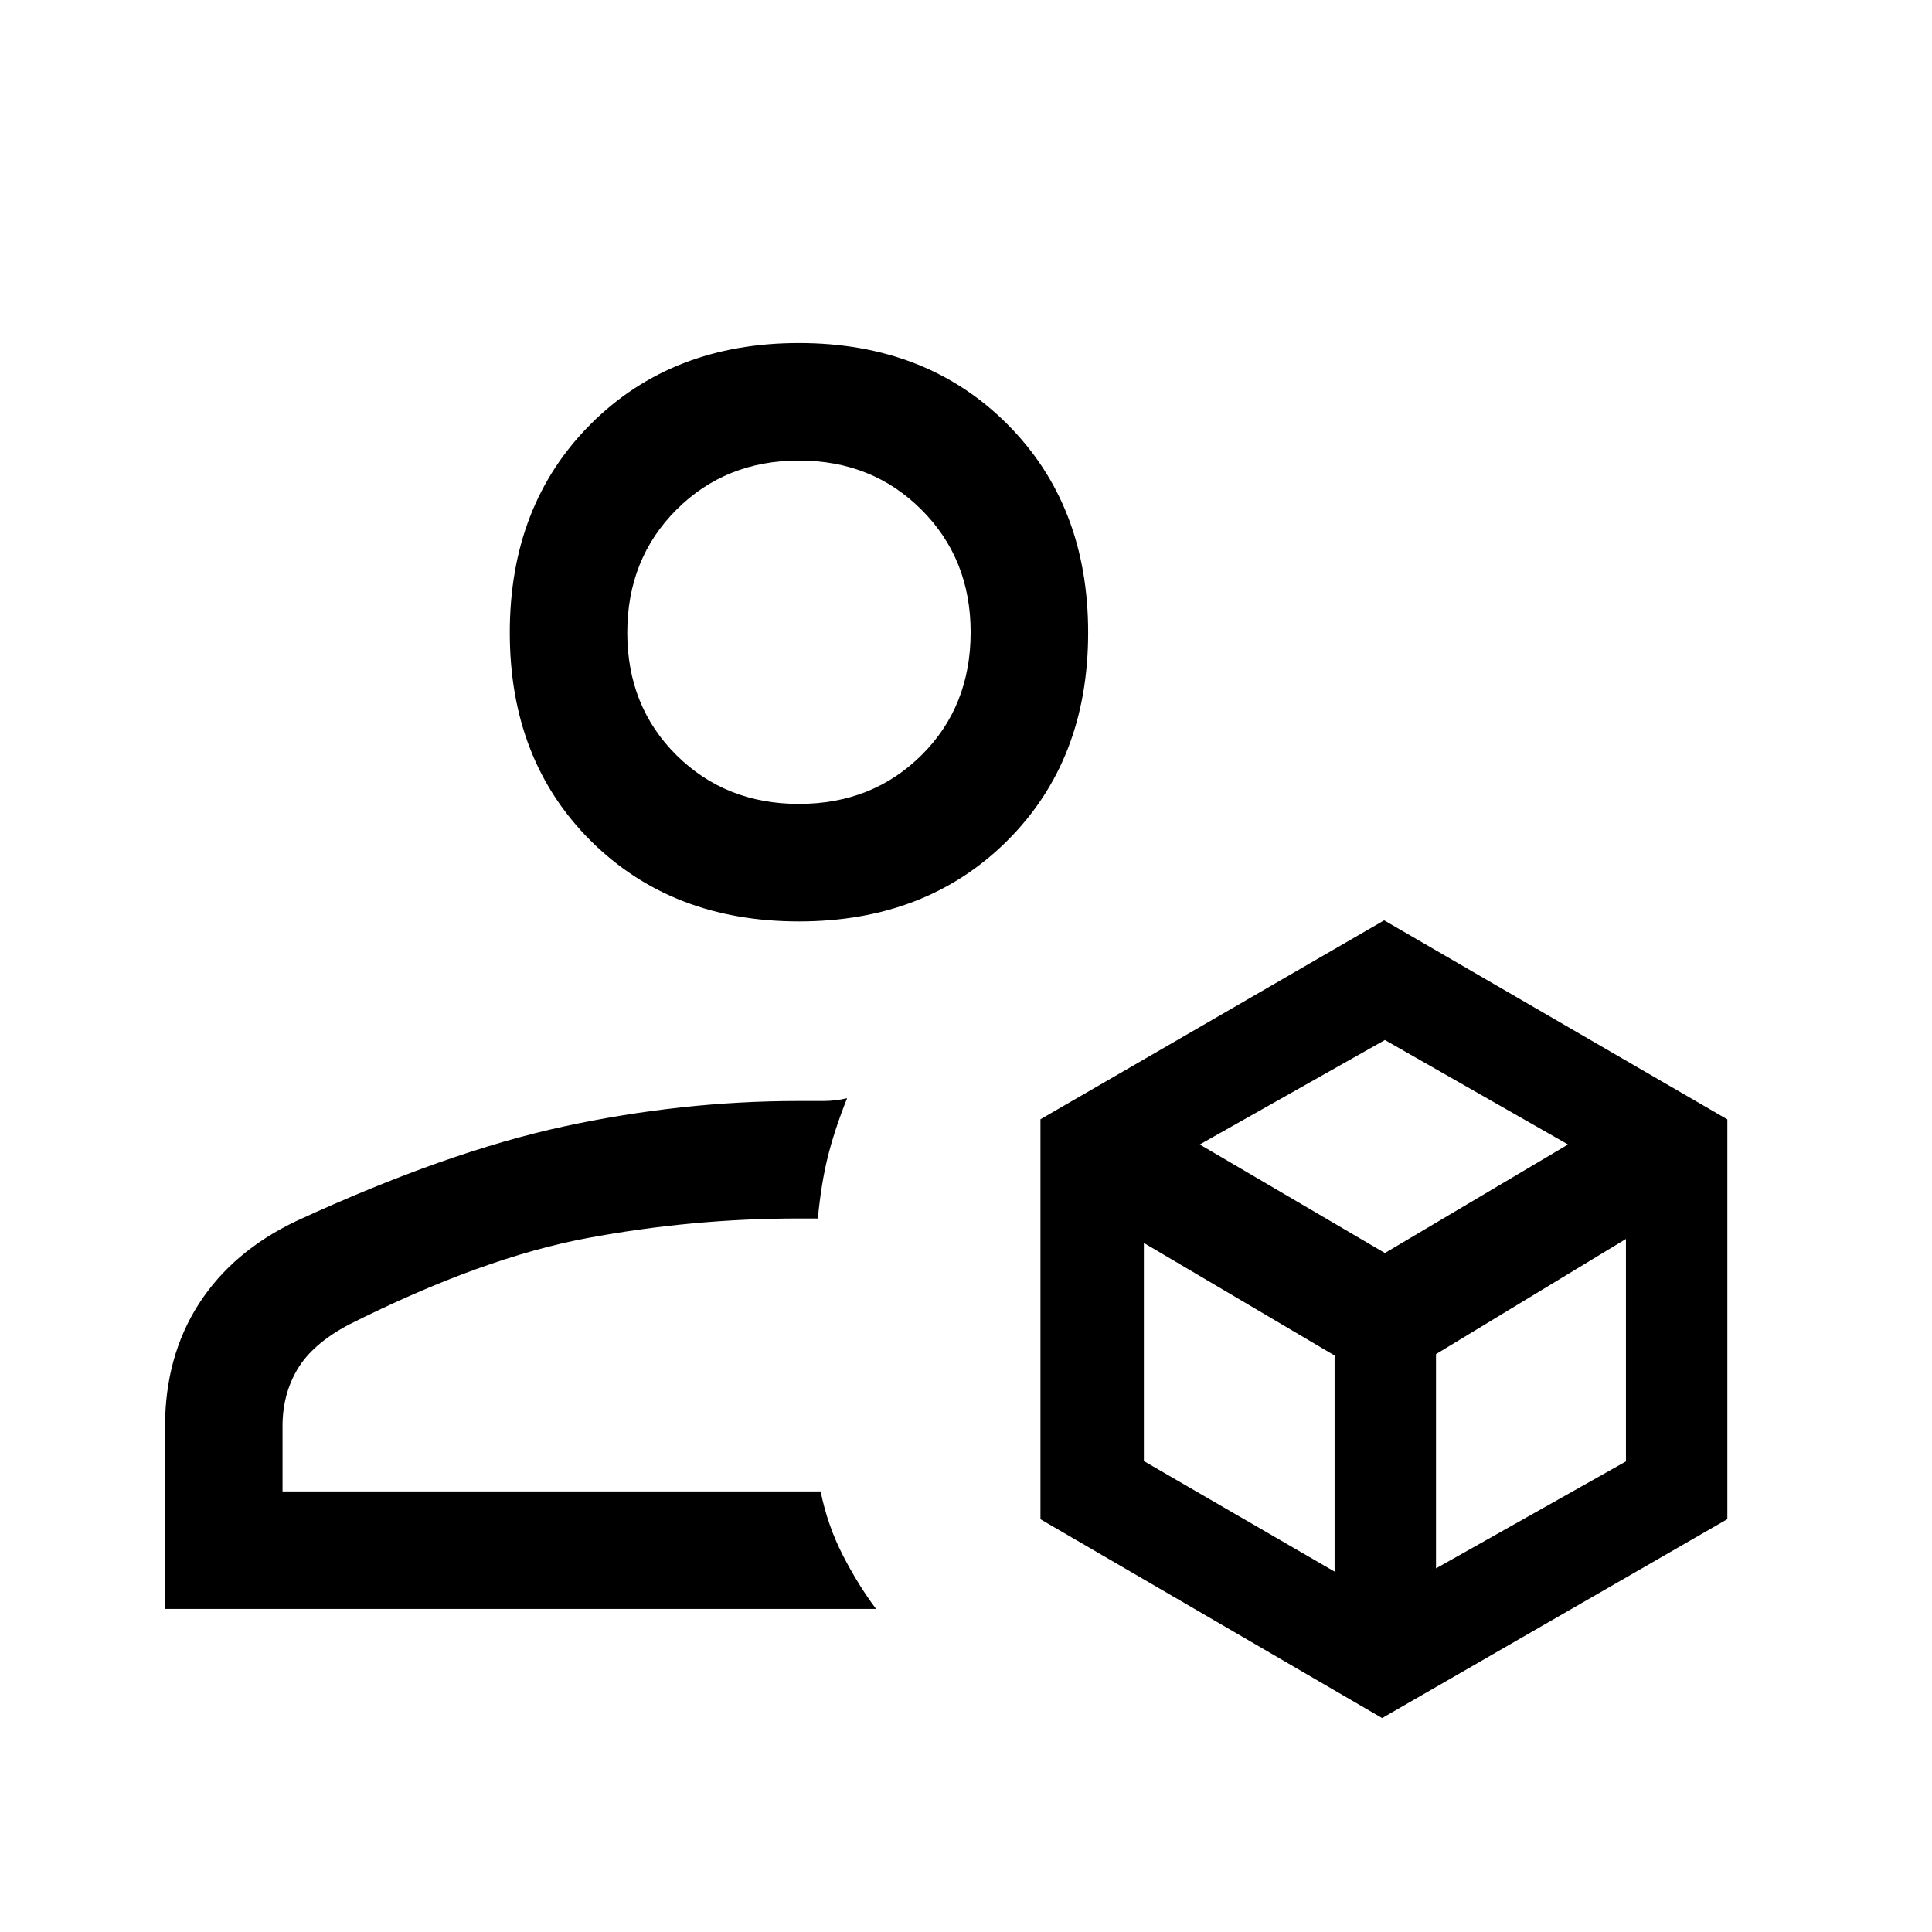 <svg xmlns="http://www.w3.org/2000/svg" height="48" viewBox="0 -960 960 960" width="48"><path d="M686.77-106.31 517-205.1v-198.75l170.77-98.84 170.54 98.9v198.64l-171.54 98.84Zm-90.62-285 92 53.93 91-53.93-91-51.92-92 51.92Zm117.39 210.62 94.38-53.15v-110.54l-94.38 57.24v106.45ZM568.38-234l94.77 54.92v-107.38l-94.77-55.92V-234ZM397-502.15q-63.21 0-103.45-40.05t-40.24-103.45q0-63.41 40.24-103.65 40.24-40.24 103.45-40.24t103.45 40.24q40.24 40.24 40.24 103.65 0 63.4-40.24 103.45-40.24 40.05-103.45 40.05ZM82-160.54v-90.47q0-34.99 16.83-61.14 16.83-26.16 48.63-41.23 74.46-34.31 132.89-46.93 58.42-12.61 116.37-12.61h12.24q6.35 0 11.96-1.39-6.46 16.31-9.69 29.54-3.23 13.23-4.85 30.23h-9.81q-52.49 0-104.72 9.73t-118.39 42.95q-18.07 9.55-25.57 22.09t-7.5 28.31v32.54h267.38q3.46 17 11.04 31.73 7.57 14.73 16.5 26.65H82Zm315-400q36.46 0 60.88-24.21 24.43-24.21 24.43-61.1 0-36.46-24.43-60.88-24.42-24.42-60.88-24.42t-60.88 24.42q-24.43 24.42-24.43 61.08 0 36.65 24.43 60.88 24.42 24.23 60.88 24.23Zm0-85.31Zm10.77 426.93Z"/></svg>